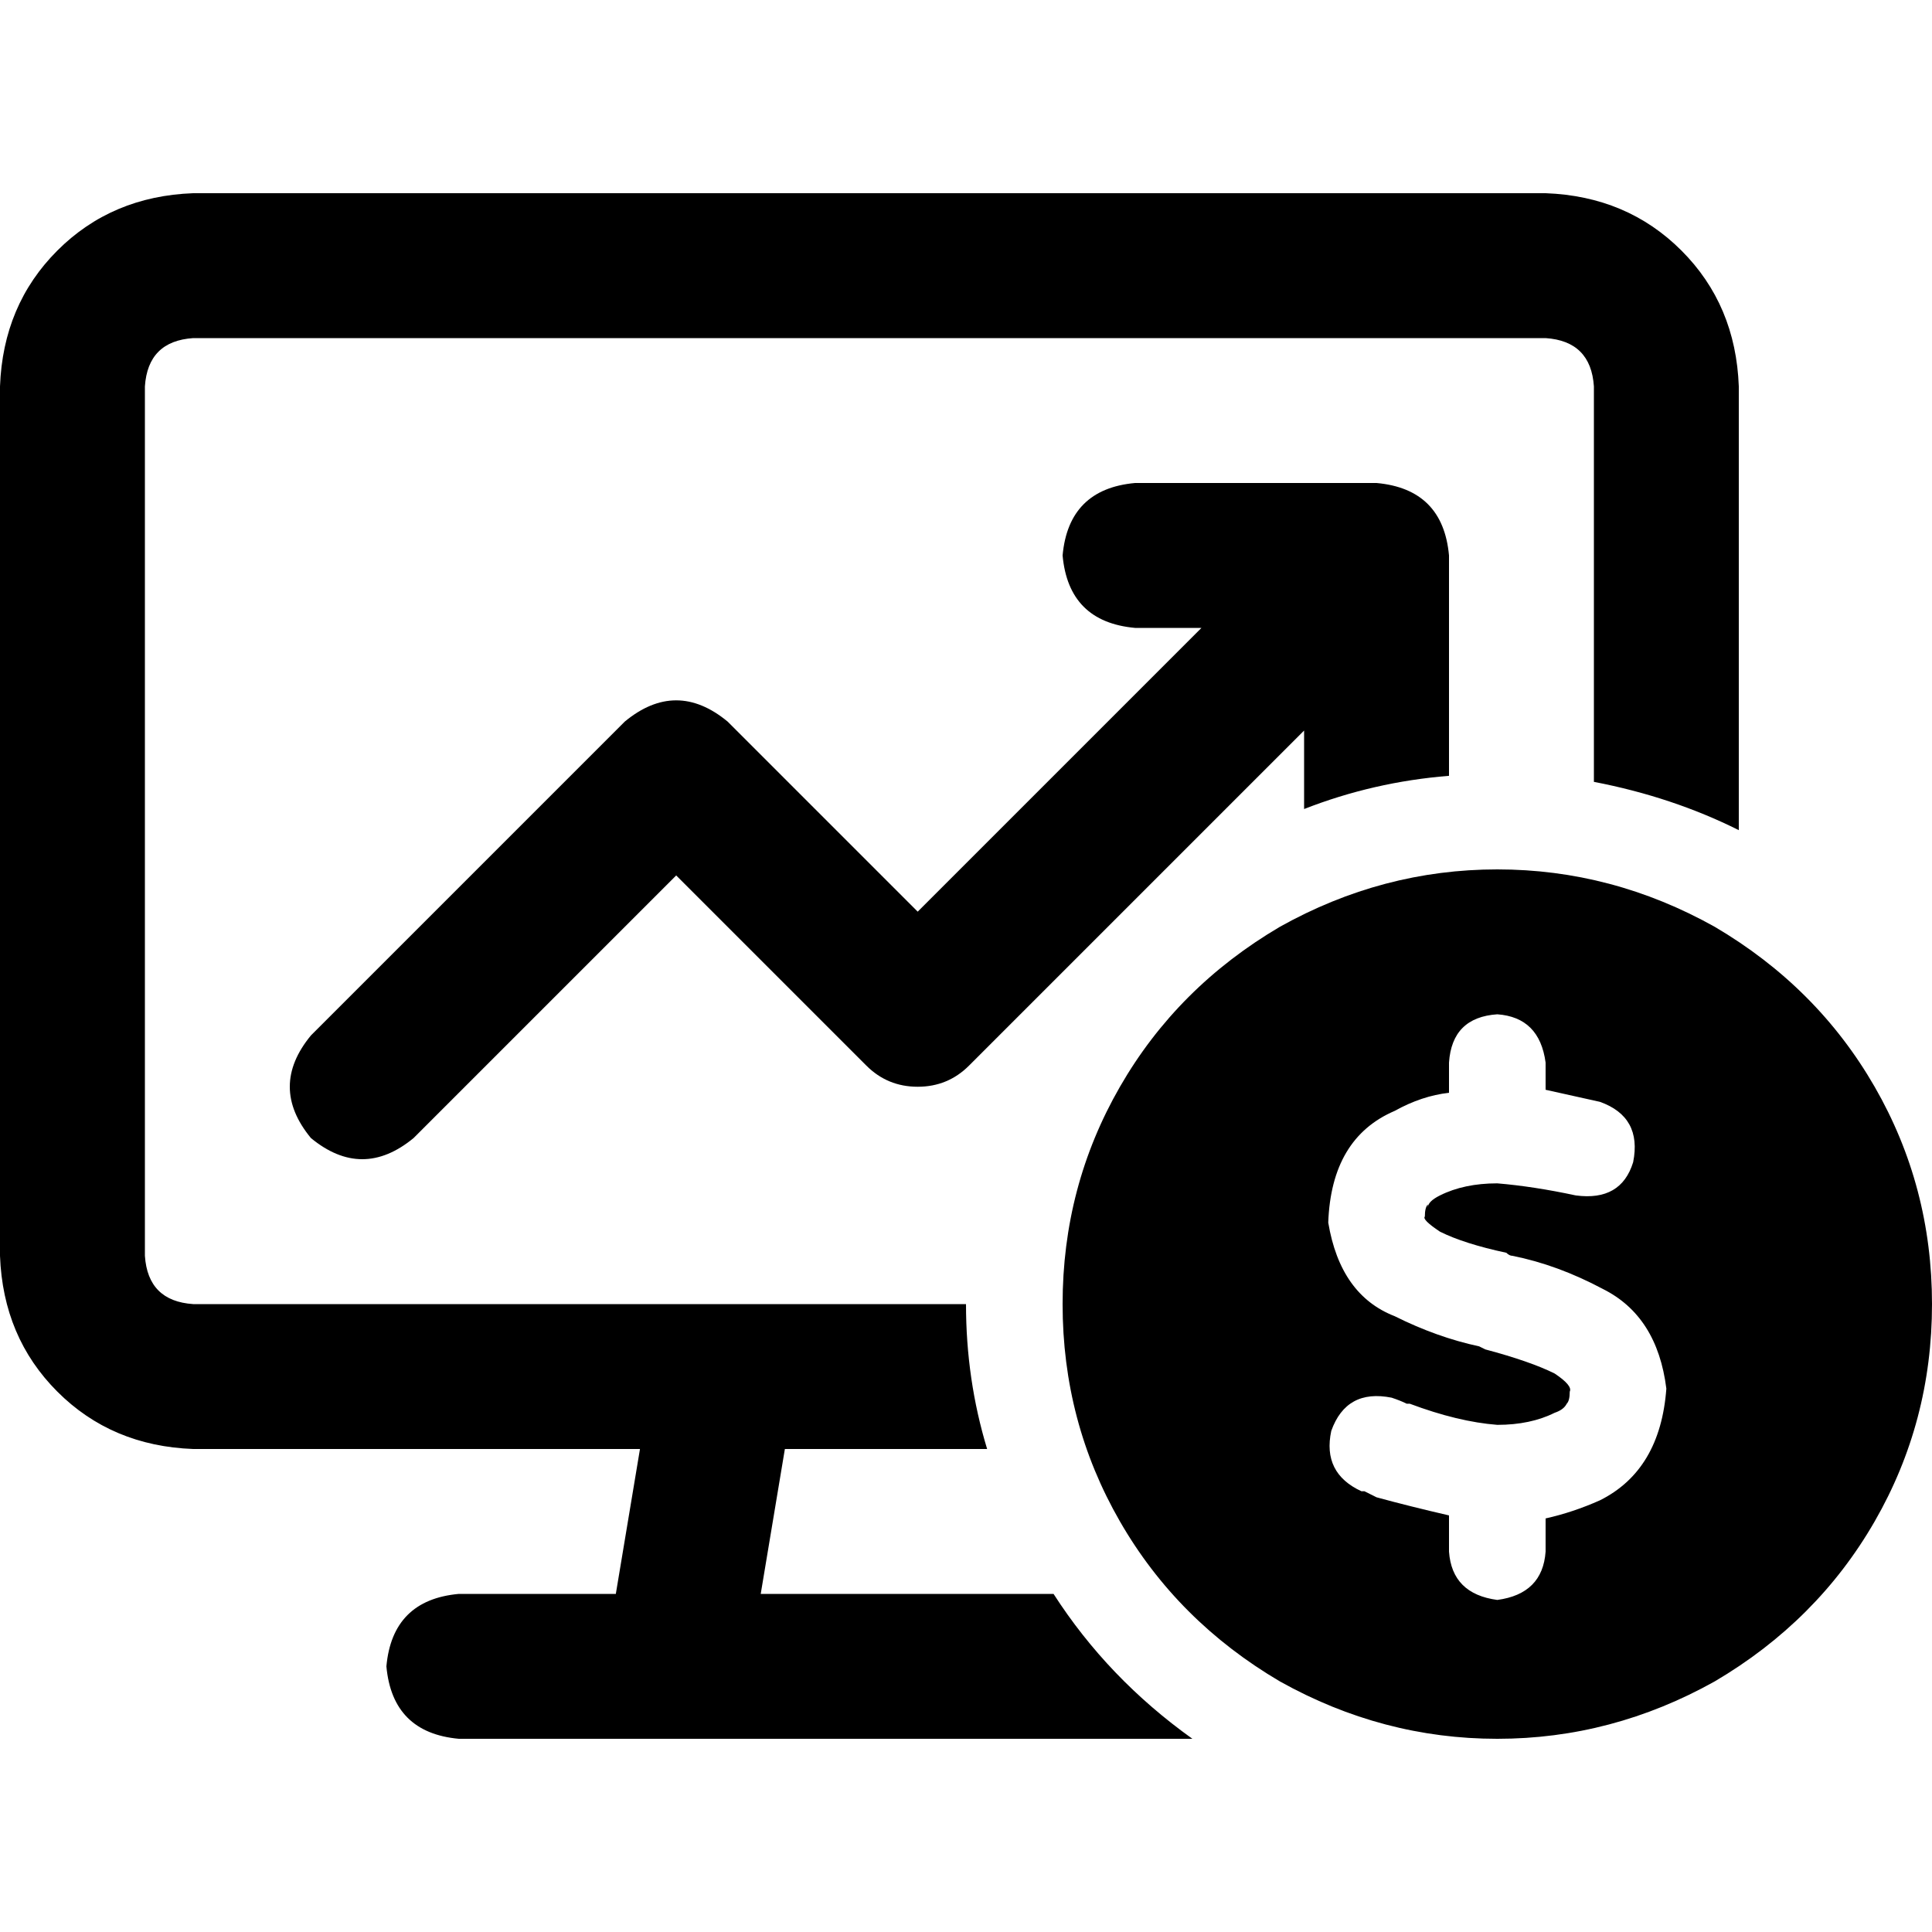 <svg xmlns="http://www.w3.org/2000/svg" viewBox="0 0 512 512">
  <path d="M 51.2 89.6 L 409.6 89.6 Q 421.6 90.4 422.4 102.4 L 422.4 207.2 Q 443.2 211.2 460.8 220 L 460.8 102.4 Q 460 80.8 445.6 66.4 Q 431.2 52 409.6 51.2 L 51.2 51.2 Q 29.6 52 15.2 66.4 Q 0.8 80.8 0 102.4 L 0 332.8 Q 0.8 354.4 15.2 368.8 Q 29.6 383.2 51.2 384 L 169.6 384 L 163.2 422.4 L 121.6 422.4 Q 104 424 102.4 441.6 Q 104 459.2 121.6 460.8 L 179.2 460.8 L 281.6 460.8 L 316 460.8 Q 293.6 444.8 279.2 422.4 L 259.2 422.4 L 230.4 422.4 L 201.6 422.4 L 208 384 L 230.4 384 L 252.8 384 L 261.6 384 Q 256 365.6 256 345.6 L 192 345.6 Q 192 345.6 192 345.6 Q 192 345.6 192 345.6 L 51.2 345.6 Q 39.2 344.8 38.4 332.8 L 38.4 102.4 Q 39.2 90.4 51.2 89.6 L 51.2 89.6 Z M 384 205.6 L 384 147.2 Q 382.4 129.6 364.8 128 L 300.8 128 Q 283.2 129.6 281.6 147.2 Q 283.2 164.8 300.8 166.4 L 318.4 166.4 L 243.2 241.6 L 192.8 191.2 Q 179.2 180 165.6 191.2 L 82.4 274.4 Q 71.2 288 82.4 301.6 Q 96 312.8 109.6 301.6 L 179.2 232 L 229.6 282.4 Q 235.2 288 243.2 288 Q 251.2 288 256.8 282.4 L 345.6 193.6 L 345.6 211.2 Q 345.6 212.8 345.6 214.4 Q 364 207.2 384 205.6 L 384 205.6 Z M 512 345.6 Q 512 314.4 496.8 288 L 496.8 288 Q 481.6 261.6 454.4 245.6 Q 427.2 230.4 396.8 230.4 Q 366.4 230.4 339.2 245.6 Q 312 261.6 296.8 288 Q 281.6 314.4 281.6 345.6 Q 281.6 376.8 296.8 403.2 Q 312 429.6 339.2 445.6 Q 366.4 460.8 396.8 460.8 Q 427.2 460.8 454.4 445.6 Q 481.6 429.6 496.8 403.2 Q 512 376.8 512 345.6 L 512 345.6 Z M 378.4 319.2 Q 377.6 320 377.6 322.4 L 377.6 322.4 Q 376.8 323.2 381.6 326.4 Q 388 329.6 399.2 332 Q 400 332.8 400.8 332.8 L 400.8 332.8 Q 412.8 335.2 424.8 341.6 Q 439.2 348.8 441.6 368 Q 440 389.6 424 397.6 Q 416.8 400.8 409.6 402.4 L 409.6 411.2 Q 408.8 422.4 396.8 424 Q 384.8 422.4 384 411.2 L 384 401.6 Q 373.6 399.2 364.8 396.8 L 364.8 396.8 L 364.8 396.8 Q 363.2 396 361.6 395.2 Q 361.6 395.2 360.8 395.2 Q 350.4 390.4 352.8 379.2 Q 356.8 368 368.8 370.4 Q 371.2 371.2 372.8 372 Q 372.8 372 373.6 372 Q 373.6 372 373.6 372 Q 386.4 376.8 396.8 377.6 Q 405.6 377.6 412 374.4 Q 414.4 373.6 415.2 372 Q 416 371.2 416 368.8 Q 416.8 367.2 412 364 Q 405.6 360.8 393.6 357.6 L 392 356.8 Q 380.8 354.4 369.6 348.8 Q 355.2 343.2 352 324 Q 352.8 301.6 369.6 294.4 Q 376.8 290.4 384 289.6 L 384 281.6 Q 384.8 269.6 396.8 268.8 Q 408 269.6 409.6 281.6 L 409.6 288.8 Q 416.8 290.4 424 292 Q 435.2 296 432.8 308 Q 429.6 318.4 417.6 316.8 Q 406.4 314.4 396.8 313.6 Q 388 313.6 381.6 316.8 Q 378.4 318.4 378.4 320 L 378.4 319.2 Z" />
</svg>